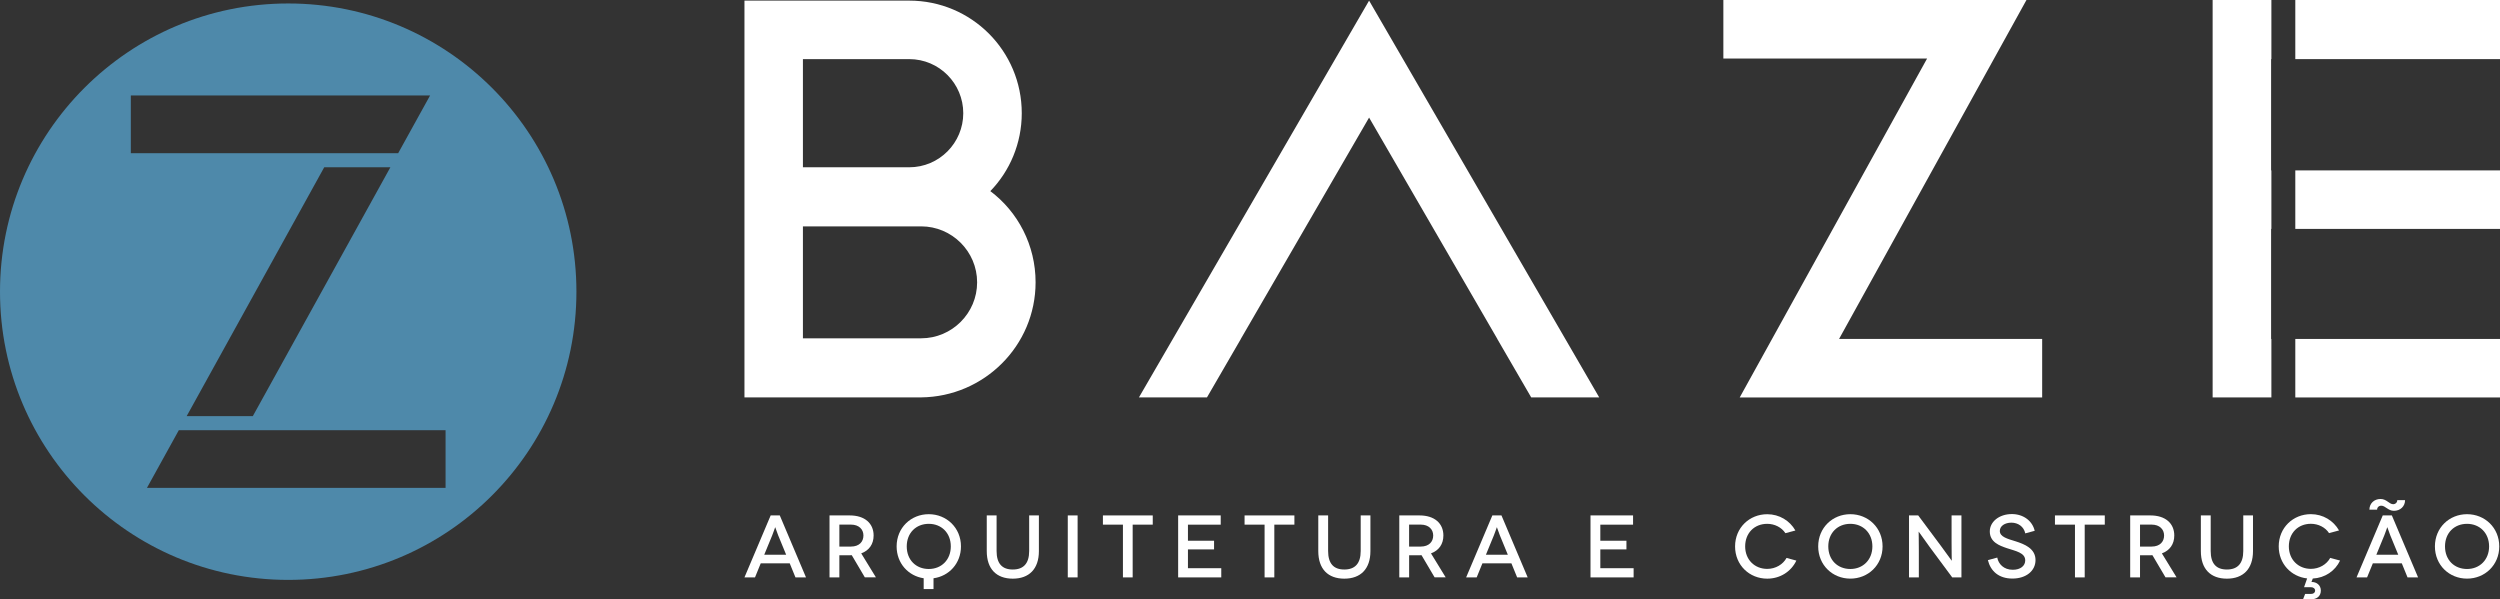 <?xml version="1.0" encoding="UTF-8"?>
<svg id="Layer_2" data-name="Layer 2" xmlns="http://www.w3.org/2000/svg" viewBox="0 0 770.53 184.72">
  <rect x="0" y="0" width="770.53" height="184.72" fill="#333333" stroke="none"/>
  <defs>
    <style>
      .cls-1 {
        fill: #4e89aa;
      }

      .cls-1, .cls-2 {
        stroke-width: 0px;
      }

      .cls-2 {
        fill: #fff;
      }
    </style>
  </defs>
  <g id="Camada_1" data-name="Camada 1">
    <g>
      <g>
        <path class="cls-2" d="M280.23.19c19.19,0,34.69,15.51,34.69,34.69,0,9.3-3.68,17.83-9.69,24.03,8.53,6.4,13.95,16.67,13.95,28.1,0,19.57-15.89,35.27-35.27,35.47h-54.46V.19h50.78ZM247.47,18.22v33.34h32.75c9.3,0,16.67-7.56,16.67-16.67s-7.37-16.67-16.67-16.67h-32.75ZM283.91,104.27c9.5,0,17.25-7.75,17.25-17.25s-7.75-17.25-17.25-17.25h-36.44v34.5h36.44Z"/>
        <polygon class="cls-2" points="382.45 104.47 382.43 104.47 421.97 36.24 461.5 104.47 461.48 104.47 471.94 122.49 492.9 122.49 421.97 .19 351.03 122.49 372 122.49 382.45 104.47"/>
        <path class="cls-2" d="M566.82,104.47h62.6v18.03h-93.22l57.76-104.47h-62.8V0h93.42l-57.76,104.47Z"/>
        <g>
          <polygon class="cls-2" points="700.07 104.47 699.98 104.47 699.98 70.55 700.07 70.55 700.07 52.52 699.98 52.52 699.98 18.22 700.07 18.22 700.07 0 681.96 0 681.96 122.49 700.07 122.49 700.07 104.47"/>
          <rect class="cls-2" x="707.44" y="104.47" width="63.09" height="18.03"/>
          <rect class="cls-2" x="707.44" y="52.52" width="63.09" height="18.03"/>
          <rect class="cls-2" x="707.44" y="0" width="63.09" height="18.22"/>
        </g>
      </g>
      <path class="cls-1" d="M88.83,1.07C39.77,1.07,0,40.84,0,89.9s39.77,88.83,88.83,88.83,88.83-39.77,88.83-88.83S137.89,1.07,88.83,1.07ZM40.32,29.42h92.24l-9.84,17.8H40.32v-17.8ZM120.32,51.56l-42.4,76.7h-20.39l42.4-76.7h20.4ZM137.34,150.37H45.29l9.82-17.77h82.22v17.77Z"/>
      <g>
        <path class="cls-2" d="M243.39,173.62h-8.92l-1.77,4.34h-3.25l8.08-19.1h2.81l8.08,19.1h-3.25l-1.77-4.34ZM242.3,170.97l-2.46-5.98c-.41-1.04-.87-2.48-.9-2.48h-.03s-.49,1.45-.9,2.48l-2.46,5.98h6.74Z"/>
        <path class="cls-2" d="M266.56,177.96l-4.04-6.85c-.19.03-.38.03-.6.03h-3.22v6.82h-3.03v-19.1h6.25c4.58,0,7.34,2.43,7.34,6.19,0,2.67-1.39,4.61-3.82,5.51l4.53,7.39h-3.41ZM262.27,168.46c2.59,0,3.85-1.53,3.85-3.41s-1.36-3.36-3.85-3.36h-3.57v6.77h3.57Z"/>
        <path class="cls-2" d="M284.7,178.23c-4.75-.71-8.35-4.61-8.35-9.82,0-5.76,4.42-9.93,9.9-9.93s9.93,4.17,9.93,9.93c0,5.24-3.68,9.17-8.46,9.82v3.33h-3.03v-3.33ZM293.05,168.41c0-4.17-2.89-6.96-6.79-6.96s-6.79,2.78-6.79,6.96,2.87,6.96,6.79,6.96,6.79-2.84,6.79-6.96Z"/>
        <path class="cls-2" d="M320.2,158.86v11c0,5.51-3.03,8.49-8.05,8.49s-8.02-2.97-8.02-8.49v-11h3.03v10.97c0,3.85,1.69,5.7,4.99,5.7s5.05-1.86,5.05-5.7v-10.97h3Z"/>
        <path class="cls-2" d="M329.1,177.96v-19.1h3.03v19.1h-3.03Z"/>
        <path class="cls-2" d="M355.29,158.86v2.84h-6.19v16.26h-3v-16.26h-6.17v-2.84h15.36Z"/>
        <path class="cls-2" d="M376.41,175.12v2.84h-13.29v-19.1h13.12v2.84h-10.1v4.97h8.05v2.67h-8.05v5.78h10.26Z"/>
        <path class="cls-2" d="M398.95,158.86v2.84h-6.19v16.26h-3v-16.26h-6.17v-2.84h15.36Z"/>
        <path class="cls-2" d="M422.38,158.86v11c0,5.51-3.03,8.49-8.05,8.49s-8.02-2.97-8.02-8.49v-11h3.03v10.97c0,3.85,1.69,5.7,4.99,5.7s5.05-1.86,5.05-5.7v-10.97h3Z"/>
        <path class="cls-2" d="M442.17,177.96l-4.04-6.85c-.19.03-.38.03-.6.03h-3.22v6.82h-3.03v-19.1h6.25c4.58,0,7.34,2.43,7.34,6.19,0,2.67-1.39,4.61-3.82,5.51l4.53,7.39h-3.41ZM437.88,168.46c2.59,0,3.85-1.53,3.85-3.41s-1.36-3.36-3.85-3.36h-3.58v6.77h3.58Z"/>
        <path class="cls-2" d="M465.82,173.62h-8.92l-1.77,4.34h-3.25l8.08-19.1h2.81l8.08,19.1h-3.25l-1.77-4.34ZM464.73,170.97l-2.46-5.98c-.41-1.04-.87-2.48-.9-2.48h-.03s-.49,1.45-.9,2.48l-2.46,5.98h6.74Z"/>
        <path class="cls-2" d="M503.5,175.12v2.84h-13.29v-19.1h13.12v2.84h-10.09v4.97h8.05v2.67h-8.05v5.78h10.26Z"/>
        <path class="cls-2" d="M550.27,164.32c-1.14-1.77-3.3-2.87-5.59-2.87-3.96,0-6.8,2.84-6.8,6.96s2.95,6.93,6.8,6.93c2.56,0,4.85-1.36,5.95-3.38l3.03.82c-1.61,3.38-4.99,5.57-8.98,5.57-5.49,0-9.91-4.17-9.91-9.93s4.42-9.93,9.91-9.93c3.74,0,6.96,1.99,8.68,5.02l-3.08.82Z"/>
        <path class="cls-2" d="M570.3,158.48c5.48,0,9.93,4.17,9.93,9.93s-4.45,9.93-9.93,9.93-9.91-4.17-9.91-9.93,4.42-9.93,9.91-9.93ZM570.3,175.37c3.9,0,6.79-2.84,6.79-6.96s-2.89-6.96-6.79-6.96-6.8,2.78-6.8,6.96,2.87,6.96,6.8,6.96Z"/>
        <path class="cls-2" d="M604.54,158.86v19.1h-2.84l-6.96-9.39c-1.69-2.32-3.33-4.69-3.36-4.69h-.03s.06,2.56.06,5.98v8.1h-3.03v-19.1h2.84l7.01,9.41c1.36,1.86,3.27,4.53,3.3,4.53h.03s-.06-2.81-.06-5.81v-8.13h3.03Z"/>
        <path class="cls-2" d="M624.22,164.42c-.44-2.13-2.24-3.33-4.28-3.33s-3.57,1.04-3.57,2.56c0,1.83,2.4,2.43,4.86,3.19,2.73.87,6.14,2.21,6.14,5.78,0,3.3-2.86,5.7-7.12,5.7s-6.74-2.35-7.56-5.68l2.89-.79c.36,1.99,2.02,3.76,4.78,3.76,2.43,0,3.84-1.25,3.84-2.89,0-2.37-2.95-2.87-5.65-3.77-2.24-.76-5.27-1.83-5.27-5.16,0-2.97,2.87-5.35,6.8-5.35,3.55,0,6.33,2.1,7.04,5.16l-2.89.79Z"/>
        <path class="cls-2" d="M648.72,158.86v2.84h-6.19v16.26h-3v-16.26h-6.17v-2.84h15.36Z"/>
        <path class="cls-2" d="M667.44,177.96l-4.04-6.85c-.19.03-.38.03-.6.03h-3.22v6.82h-3.03v-19.1h6.25c4.58,0,7.34,2.43,7.34,6.19,0,2.67-1.39,4.61-3.82,5.51l4.53,7.39h-3.41ZM663.15,168.46c2.59,0,3.85-1.53,3.85-3.41s-1.36-3.36-3.85-3.36h-3.57v6.77h3.57Z"/>
        <path class="cls-2" d="M694.4,158.86v11c0,5.51-3.03,8.49-8.05,8.49s-8.02-2.97-8.02-8.49v-11h3.03v10.97c0,3.85,1.69,5.7,4.99,5.7s5.05-1.86,5.05-5.7v-10.97h3Z"/>
        <path class="cls-2" d="M721.24,172.77c-1.53,3.22-4.67,5.35-8.41,5.54l-.41,1.06c1.58-.03,2.89.98,2.89,2.65,0,1.83-1.36,2.7-3.03,2.7h-2.46l.65-1.66h1.8c.82,0,1.28-.44,1.28-1.01,0-.63-.52-1.07-1.28-1.07h-2.13l.95-2.7c-4.94-.55-8.76-4.53-8.76-9.88,0-5.76,4.42-9.93,9.91-9.93,3.74,0,6.96,1.99,8.68,5.02l-3.08.82c-1.14-1.77-3.3-2.87-5.59-2.87-3.96,0-6.8,2.84-6.8,6.96s2.95,6.93,6.8,6.93c2.56,0,4.85-1.36,5.95-3.38l3.03.82Z"/>
        <path class="cls-2" d="M740.26,173.62h-8.92l-1.78,4.34h-3.25l8.08-19.1h2.81l8.08,19.1h-3.25l-1.77-4.34ZM741.27,154.14c0,1.91-1.45,3.3-3.44,3.3-1.78,0-2.65-1.58-3.87-1.58-.77,0-1.31.52-1.31,1.23h-2.37c0-1.91,1.45-3.3,3.44-3.3,1.86,0,2.67,1.61,3.87,1.61.74,0,1.28-.55,1.28-1.26h2.4ZM739.17,170.97l-2.46-5.98c-.41-1.04-.87-2.48-.9-2.48h-.03s-.49,1.45-.9,2.48l-2.46,5.98h6.74Z"/>
        <path class="cls-2" d="M760.37,158.48c5.49,0,9.93,4.17,9.93,9.93s-4.45,9.93-9.93,9.93-9.9-4.17-9.9-9.93,4.42-9.93,9.9-9.93ZM760.37,175.37c3.9,0,6.8-2.84,6.8-6.96s-2.89-6.96-6.8-6.96-6.79,2.78-6.79,6.96,2.86,6.96,6.79,6.96Z"/>
      </g>
    </g>
  </g>
</svg>